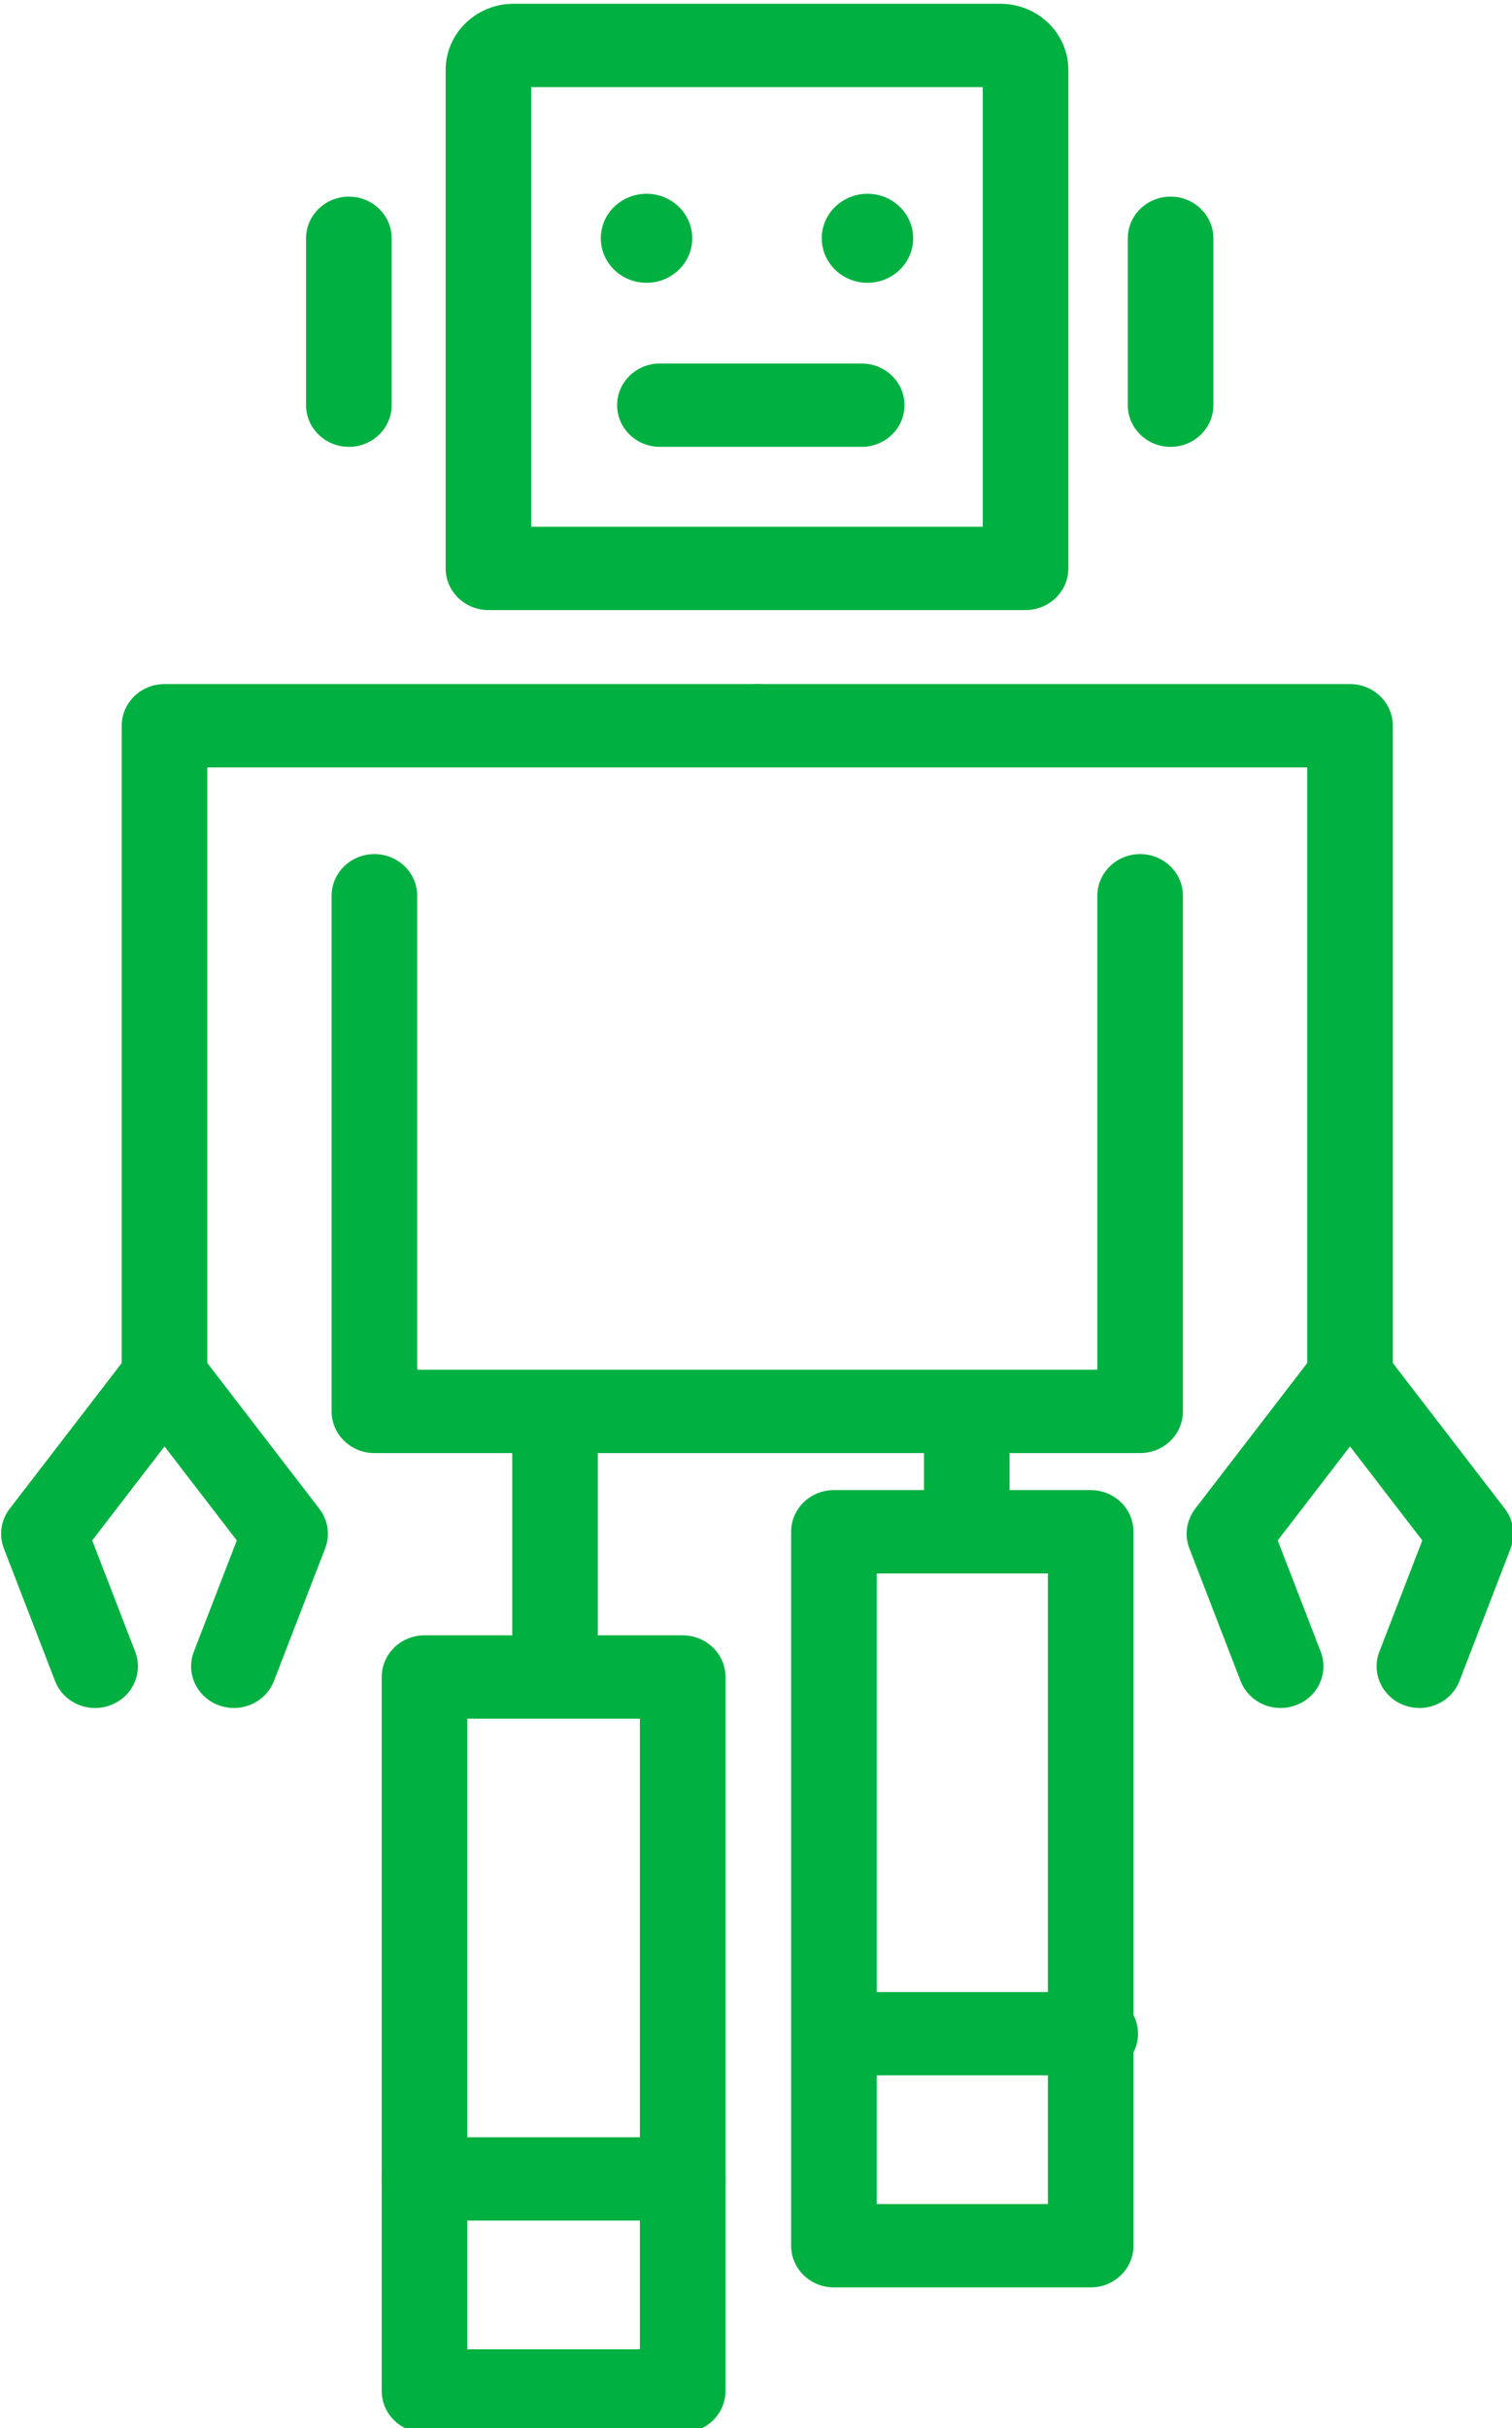 <?xml version="1.0" encoding="UTF-8" standalone="no"?>
<!-- Created with Inkscape (http://www.inkscape.org/) -->

<svg
   xmlns:dc="http://purl.org/dc/elements/1.1/"
   xmlns:cc="http://creativecommons.org/ns#"
   xmlns:rdf="http://www.w3.org/1999/02/22-rdf-syntax-ns#"
   xmlns:svg="http://www.w3.org/2000/svg"
   xmlns="http://www.w3.org/2000/svg"
   xmlns:sodipodi="http://sodipodi.sourceforge.net/DTD/sodipodi-0.dtd"
   xmlns:inkscape="http://www.inkscape.org/namespaces/inkscape"
   width="81"
   height="130"
   viewBox="0 0 81 130"
   id="svg6616"
   version="1.1"
   inkscape:version="0.91 r13725"
   sodipodi:docname="ROB2_end.svg">
  <defs
     id="defs6618" />
  <sodipodi:namedview
     id="base"
     pagecolor="#ffffff"
     bordercolor="#666666"
     borderopacity="1.0"
     inkscape:pageopacity="0.0"
     inkscape:pageshadow="2"
     inkscape:zoom="0.98994949"
     inkscape:cx="-185.88845"
     inkscape:cy="70.1851"
     inkscape:document-units="px"
     inkscape:current-layer="layer1"
     showgrid="false"
     inkscape:window-width="1920"
     inkscape:window-height="1027"
     inkscape:window-x="0"
     inkscape:window-y="0"
     inkscape:window-maximized="1"
     fit-margin-top="0"
     fit-margin-left="0"
     fit-margin-right="0"
     fit-margin-bottom="0"
     units="px" />
  <g
     inkscape:label="Layer 1"
     inkscape:groupmode="layer"
     id="layer1"
     transform="translate(-331.547,-461.181)">
    <g
       id="g3367"
       transform="matrix(0.999,0,0,0.972,6.805,-273.611)">
      <g
         transform="matrix(1.25,0,0,-1.25,380.063,789.561)"
         id="g5052-9">
        <path
           inkscape:connector-curvature="0"
           id="path5054-7"
           style="fill:#00b040;fill-opacity:1;fill-rule:nonzero;stroke:none"
           d="m 0,0 -23.042,0 c -1.015,0 -1.836,0.822 -1.836,1.836 l 0,21.966 c 0,1.606 1.306,2.913 2.913,2.913 l 20.888,0 c 1.606,0 2.913,-1.307 2.913,-2.913 l 0,-21.966 C 1.836,0.822 1.014,0 0,0 m -21.207,3.672 19.371,0 0,19.371 -19.371,0 0,-19.371 z" />
      </g>
      <g
         transform="matrix(1.25,0,0,-1.25,343.775,780.571)"
         id="g5056-3">
        <path
           inkscape:connector-curvature="0"
           id="path5058-6"
           style="fill:#00b040;fill-opacity:1;fill-rule:nonzero;stroke:none"
           d="m 0,0 c -1.014,0 -1.836,0.822 -1.836,1.836 l 0,7.353 c 0,1.014 0.822,1.836 1.836,1.836 1.014,0 1.836,-0.822 1.836,-1.836 l 0,-7.353 C 1.836,0.822 1.014,0 0,0" />
      </g>
      <g
         transform="matrix(1.25,0,0,-1.25,387.84,780.571)"
         id="g5060-1">
        <path
           inkscape:connector-curvature="0"
           id="path5062-2"
           style="fill:#00b040;fill-opacity:1;fill-rule:nonzero;stroke:none"
           d="m 0,0 c -1.014,0 -1.836,0.822 -1.836,1.836 l 0,7.353 c 0,1.014 0.822,1.836 1.836,1.836 1.014,0 1.836,-0.822 1.836,-1.836 l 0,-7.353 C 1.836,0.822 1.014,0 0,0" />
      </g>
      <g
         transform="matrix(1.25,0,0,-1.25,386.206,835.994)"
         id="g5064-9">
        <path
           inkscape:connector-curvature="0"
           id="path5066-3"
           style="fill:#00b040;fill-opacity:1;fill-rule:nonzero;stroke:none"
           d="m 0,0 -32.849,0 c -1.014,0 -1.836,0.822 -1.836,1.836 l 0,22.721 c 0,1.013 0.822,1.836 1.836,1.836 1.014,0 1.836,-0.823 1.836,-1.836 l 0,-20.885 29.177,0 0,20.885 c 0,1.013 0.822,1.836 1.836,1.836 1.014,0 1.836,-0.823 1.836,-1.836 l 0,-22.721 C 1.836,0.822 1.014,0 0,0" />
      </g>
      <g
         transform="matrix(1.25,0,0,-1.25,362.188,769.084)"
         id="g5068-1">
        <path
           inkscape:connector-curvature="0"
           id="path5070-9"
           style="fill:#00b040;fill-opacity:1;fill-rule:nonzero;stroke:none"
           d="m 0,0 c 0,-1.083 -0.878,-1.961 -1.961,-1.961 -1.083,0 -1.961,0.878 -1.961,1.961 0,1.083 0.878,1.961 1.961,1.961 C -0.878,1.961 0,1.083 0,0" />
      </g>
      <g
         transform="matrix(1.25,0,0,-1.25,374.036,769.084)"
         id="g5072-4">
        <path
           inkscape:connector-curvature="0"
           id="path5074-7"
           style="fill:#00b040;fill-opacity:1;fill-rule:nonzero;stroke:none"
           d="m 0,0 c 0,-1.083 -0.878,-1.961 -1.961,-1.961 -1.083,0 -1.961,0.878 -1.961,1.961 0,1.083 0.878,1.961 1.961,1.961 C -0.878,1.961 0,1.083 0,0" />
      </g>
      <g
         transform="matrix(1.25,0,0,-1.25,371.275,780.571)"
         id="g5076-8">
        <path
           inkscape:connector-curvature="0"
           id="path5078-4"
           style="fill:#00b040;fill-opacity:1;fill-rule:nonzero;stroke:none"
           d="m 0,0 -8.656,0 c -1.014,0 -1.836,0.822 -1.836,1.836 0,1.014 0.822,1.836 1.836,1.836 L 0,3.672 C 1.014,3.672 1.836,2.85 1.836,1.836 1.836,0.822 1.014,0 0,0" />
      </g>
      <g
         transform="matrix(1.25,0,0,-1.511,354.831,848.631)"
         id="g5080-5">
        <path
           inkscape:connector-curvature="0"
           id="path5082-0"
           style="fill:#00b040;fill-opacity:1;fill-rule:nonzero;stroke:none"
           d="m 0,0 c -1.014,0 -1.836,0.822 -1.836,1.836 l 0,6.576 c 0,1.014 0.822,1.836 1.836,1.836 1.014,0 1.836,-0.822 1.836,-1.836 l 0,-6.576 C 1.836,0.822 1.014,0 0,0" />
      </g>
      <g
         transform="matrix(1.25,0,0,-0.78,376.91,841.131)"
         id="g5084-3">
        <path
           inkscape:connector-curvature="0"
           id="path5086-6"
           style="fill:#00b040;fill-opacity:1;fill-rule:nonzero;stroke:none"
           d="m 0,0 c -1.014,0 -1.836,0.822 -1.836,1.836 l 0,6.576 c 0,1.014 0.822,1.836 1.836,1.836 1.014,0 1.836,-0.822 1.836,-1.836 l 0,-6.576 C 1.836,0.822 1.014,0 0,0" />
      </g>
      <g
         transform="matrix(1.25,0,0,-1.25,361.677,889.948)"
         id="g5088-1">
        <path
           inkscape:connector-curvature="0"
           id="path5090-0"
           style="fill:#00b040;fill-opacity:1;fill-rule:nonzero;stroke:none"
           d="m 0,0 -11.076,0 c -1.014,0 -1.836,0.822 -1.836,1.836 l 0,31.46 c 0,1.014 0.822,1.836 1.836,1.836 l 11.076,0 c 1.014,0 1.836,-0.822 1.836,-1.836 l 0,-31.46 C 1.836,0.822 1.014,0 0,0 m -9.24,3.672 7.404,0 0,27.788 -7.404,0 0,-27.788 z" />
      </g>
      <g
         transform="matrix(1.25,0,0,-1.25,383.555,881.948)"
         id="g5092-6">
        <path
           inkscape:connector-curvature="0"
           id="path5094-3"
           style="fill:#00b040;fill-opacity:1;fill-rule:nonzero;stroke:none"
           d="m 0,0 -11.015,0 c -1.014,0 -1.836,0.822 -1.836,1.836 l 0,31.46 c 0,1.014 0.822,1.836 1.836,1.836 l 11.015,0 c 1.014,0 1.836,-0.822 1.836,-1.836 l 0,-31.46 C 1.836,0.822 1.014,0 0,0 m -9.179,3.672 7.343,0 0,27.788 -7.343,0 0,-27.788 z" />
      </g>
      <g
         transform="matrix(1.25,0,0,-1.25,333.889,833.844)"
         id="g5096-2">
        <path
           inkscape:connector-curvature="0"
           id="path5098-0"
           style="fill:#00b040;fill-opacity:1;fill-rule:nonzero;stroke:none"
           d="m 0,0 c -1.014,0 -1.836,0.822 -1.836,1.836 l 0,28.493 c 0,1.014 0.822,1.836 1.836,1.836 l 25.429,0 c 1.014,0 1.836,-0.822 1.836,-1.836 0,-1.014 -0.822,-1.836 -1.836,-1.836 l -23.593,0 0,-26.657 C 1.836,0.822 1.014,0 0,0" />
      </g>
      <g
         transform="matrix(1.25,0,0,-1.25,337.61,850.035)"
         id="g5100-6">
        <path
           inkscape:connector-curvature="0"
           id="path5102-1"
           style="fill:#00b040;fill-opacity:1;fill-rule:nonzero;stroke:none"
           d="M 0,0 C -0.214,0 -0.433,0.038 -0.646,0.118 -1.595,0.475 -2.075,1.534 -1.718,2.482 L 0.124,7.384 -2.977,11.526 -6.078,7.384 -4.235,2.482 C -3.879,1.534 -4.359,0.475 -5.308,0.118 -6.258,-0.24 -7.316,0.241 -7.673,1.191 l -2.196,5.842 c -0.22,0.586 -0.126,1.244 0.249,1.746 l 5.174,6.911 c 0.346,0.463 0.891,0.736 1.469,0.736 0.579,0 1.123,-0.273 1.47,-0.736 L 3.666,8.779 C 4.042,8.277 4.135,7.619 3.915,7.033 L 1.719,1.191 C 1.442,0.454 0.743,0 0,0" />
      </g>
      <g
         transform="matrix(1.25,0,0,-1.25,397.462,833.844)"
         id="g5104-5">
        <path
           inkscape:connector-curvature="0"
           id="path5106-5"
           style="fill:#00b040;fill-opacity:1;fill-rule:nonzero;stroke:none"
           d="m 0,0 c -1.014,0 -1.836,0.822 -1.836,1.836 l 0,26.657 -23.593,0 c -1.014,0 -1.836,0.822 -1.836,1.836 0,1.014 0.822,1.836 1.836,1.836 l 25.429,0 c 1.014,0 1.836,-0.822 1.836,-1.836 l 0,-28.493 C 1.836,0.822 1.014,0 0,0" />
      </g>
      <g
         transform="matrix(1.25,0,0,-1.25,401.183,850.035)"
         id="g5108-4">
        <path
           inkscape:connector-curvature="0"
           id="path5110-7"
           style="fill:#00b040;fill-opacity:1;fill-rule:nonzero;stroke:none"
           d="M 0,0 C -0.214,0 -0.433,0.038 -0.646,0.118 -1.595,0.475 -2.075,1.534 -1.718,2.482 L 0.124,7.384 -2.977,11.526 -6.078,7.384 -4.235,2.482 C -3.879,1.534 -4.359,0.475 -5.308,0.118 -6.259,-0.24 -7.316,0.241 -7.673,1.191 l -2.196,5.842 c -0.22,0.586 -0.126,1.244 0.249,1.746 l 5.174,6.911 c 0.346,0.463 0.891,0.736 1.469,0.736 0.579,0 1.123,-0.273 1.47,-0.736 L 3.666,8.779 C 4.042,8.277 4.135,7.619 3.915,7.033 L 1.719,1.191 C 1.442,0.454 0.743,0 0,0" />
      </g>
      <g
         transform="matrix(1.25,0,0,-1.25,361.677,878.268)"
         id="g5112-6">
        <path
           inkscape:connector-curvature="0"
           id="path5114-5"
           style="fill:#00b040;fill-opacity:1;fill-rule:nonzero;stroke:none"
           d="m 0,0 -11.076,0 c -1.014,0 -1.836,0.822 -1.836,1.836 0,1.014 0.822,1.836 1.836,1.836 L 0,3.672 C 1.014,3.672 1.836,2.85 1.836,1.836 1.836,0.822 1.014,0 0,0" />
      </g>
      <g
         transform="matrix(1.25,0,0,-1.25,383.798,870.268)"
         id="g5116-6">
        <path
           inkscape:connector-curvature="0"
           id="path5118-9"
           style="fill:#00b040;fill-opacity:1;fill-rule:nonzero;stroke:none"
           d="m 0,0 -11.076,0 c -1.014,0 -1.836,0.822 -1.836,1.836 0,1.014 0.822,1.836 1.836,1.836 L 0,3.672 C 1.014,3.672 1.836,2.85 1.836,1.836 1.836,0.822 1.014,0 0,0" />
      </g>
    </g>
  </g>
</svg>
